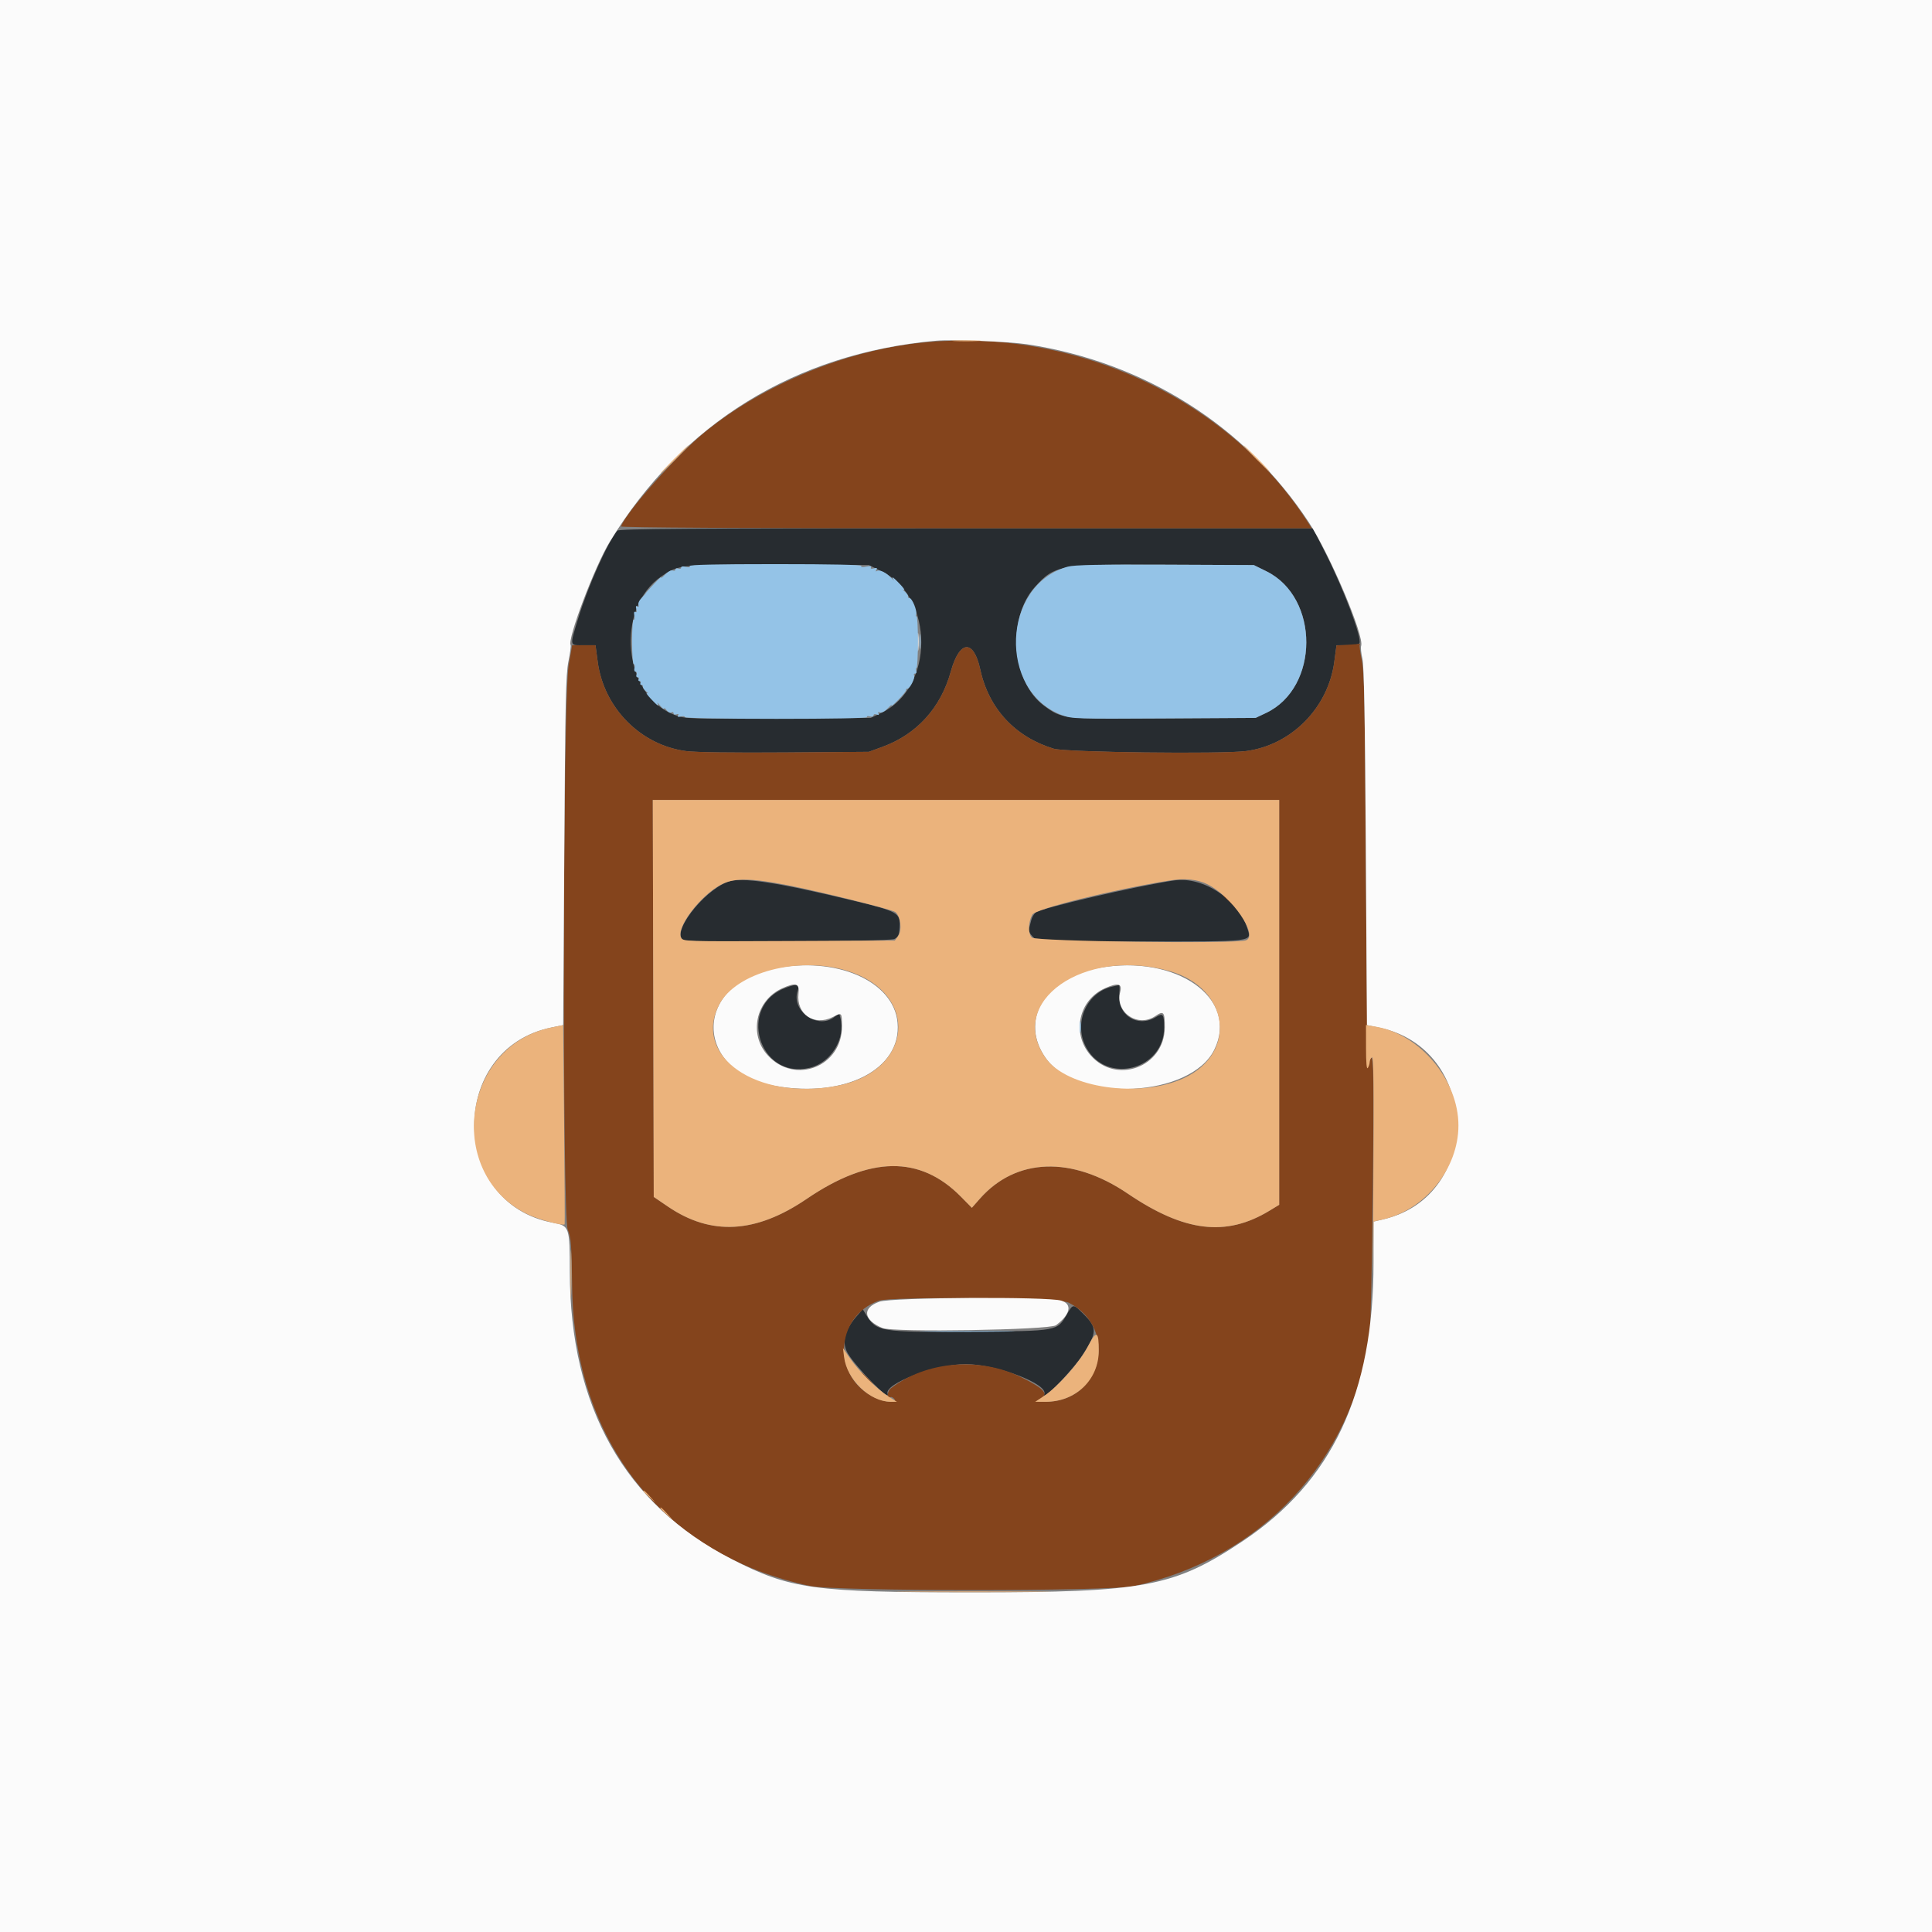 <svg id="svg" version="1.1" xmlns="http://www.w3.org/2000/svg" xmlns:xlink="http://www.w3.org/1999/xlink" width="400" height="400" viewBox="0, 0, 400,400"><rect x="0" y="0" width="400" height="400" fill="#808080" stroke="none"/><g id="svgg"><path id="path0" d="M127.816 109.863 C 125.787 112.310,121.687 121.488,119.713 128.002 C 117.925 133.899,117.865 133.594,120.827 133.594 L 123.295 133.594 123.748 137.012 C 125.011 146.561,132.625 154.265,142.021 155.502 C 143.986 155.761,151.718 155.868,162.529 155.786 L 179.883 155.655 182.657 154.644 C 189.782 152.050,194.772 146.570,196.847 139.060 C 198.666 132.478,201.581 132.272,202.959 138.629 C 204.708 146.700,210.166 152.581,218.164 155.012 C 220.643 155.765,252.977 156.161,258.002 155.499 C 267.374 154.265,274.990 146.550,276.252 137.012 L 276.705 133.594 278.954 133.594 C 280.192 133.594,281.311 133.421,281.441 133.210 C 282.064 132.202,278.200 121.928,274.350 114.355 L 271.817 109.375 200.019 109.375 C 143.057 109.375,128.137 109.476,127.816 109.863 M182.503 118.274 C 193.526 123.702,193.475 142.406,182.422 147.619 L 180.273 148.633 161.078 148.741 C 142.451 148.846,141.818 148.825,139.710 148.036 C 128.944 144.008,127.259 125.875,137.035 119.261 C 140.550 116.884,140.801 116.859,161.337 116.929 L 179.901 116.992 182.503 118.274 M262.191 118.274 C 273.249 123.720,273.197 142.382,262.109 147.618 L 259.961 148.633 240.970 148.744 C 219.827 148.869,219.926 148.879,216.144 146.098 C 209.452 141.176,208.449 127.965,214.278 121.514 C 218.384 116.968,219.277 116.816,241.220 116.912 L 259.589 116.992 262.191 118.274 M150.716 182.553 C 145.406 184.538,138.662 193.545,141.634 194.685 C 142.944 195.187,184.130 194.935,185.156 194.418 C 185.973 194.007,186.152 193.606,186.248 191.970 C 186.425 188.968,185.967 188.710,176.367 186.395 C 160.866 182.655,153.425 181.541,150.716 182.553 M243.164 182.276 C 235.640 183.352,215.428 188.036,214.391 188.943 C 214.034 189.255,213.630 189.981,213.493 190.556 C 213.356 191.131,213.154 191.906,213.043 192.279 C 212.923 192.683,213.239 193.352,213.825 193.939 L 214.808 194.922 236.040 194.922 C 260.013 194.922,259.101 195.031,258.271 192.259 C 256.482 186.288,249.122 181.424,243.164 182.276 M162.792 204.464 C 152.504 208.135,157.029 223.625,167.645 221.078 C 172.091 220.011,175.138 214.992,173.974 210.651 L 173.740 209.778 172.755 210.553 C 169.310 213.263,163.719 209.258,165.163 205.115 C 165.656 203.701,165.244 203.589,162.792 204.464 M230.218 204.279 C 224.778 205.576,222.131 212.067,225.001 217.072 C 229.309 224.582,241.016 221.415,241.016 212.740 C 241.016 209.966,240.790 209.676,239.323 210.571 C 235.556 212.868,231.312 210.197,231.735 205.795 C 231.835 204.756,231.811 203.924,231.681 203.946 C 231.551 203.968,230.893 204.118,230.218 204.279 M220.939 272.036 C 218.824 275.645,219.237 275.569,200.977 275.708 C 182.207 275.851,181.460 275.729,179.302 272.180 L 178.614 271.049 177.194 272.708 C 174.803 275.502,174.247 278.023,175.536 280.223 C 177.205 283.072,184.498 290.466,183.772 288.573 C 182.978 286.503,193.745 282.417,199.965 282.428 C 206.249 282.438,217.011 286.533,216.214 288.610 C 215.498 290.476,222.032 283.805,224.189 280.467 C 227.152 275.883,227.175 274.893,224.384 272.102 C 222.192 269.910,222.185 269.910,220.939 272.036 " stroke="none" fill="#272c30" fill-rule="evenodd"></path><path id="path1" d="M190.625 70.972 C 175.020 72.619,158.199 79.559,146.069 89.357 C 140.342 93.982,129.575 106.072,128.581 108.992 C 128.496 109.241,153.478 109.375,200.012 109.375 L 271.574 109.375 270.890 108.301 C 254.498 82.547,222.402 67.620,190.625 70.972 M279.073 133.491 L 276.700 133.627 276.250 137.029 C 274.990 146.549,267.366 154.266,258.002 155.499 C 252.977 156.161,220.643 155.765,218.164 155.012 C 210.166 152.581,204.708 146.700,202.959 138.629 C 201.581 132.272,198.666 132.478,196.847 139.060 C 194.772 146.570,189.782 152.050,182.657 154.644 L 179.883 155.655 162.529 155.786 C 151.718 155.868,143.986 155.761,142.021 155.502 C 132.625 154.265,125.011 146.561,123.748 137.012 L 123.295 133.594 120.876 133.594 L 118.457 133.594 117.727 137.793 C 116.548 144.581,116.382 251.790,117.547 254.585 C 118.237 256.242,118.337 257.555,118.464 266.602 C 118.912 298.663,137.593 322.064,167.773 328.367 C 173.124 329.485,229.641 329.494,234.766 328.379 C 261.069 322.651,279.897 302.586,283.569 276.367 C 283.780 274.863,284.076 261.256,284.227 246.129 C 284.495 219.339,284.398 216.480,283.355 220.402 C 283.152 221.163,282.921 205.102,282.783 180.664 C 282.587 145.879,282.460 139.203,281.949 136.719 C 281.618 135.107,281.423 133.657,281.517 133.496 C 281.610 133.335,281.632 133.237,281.566 133.278 C 281.500 133.320,280.378 133.415,279.073 133.491 M264.844 207.535 L 264.844 249.444 262.793 250.687 C 253.826 256.119,245.205 255.073,233.502 247.133 C 221.925 239.279,210.350 239.683,202.850 248.204 L 201.214 250.063 198.947 247.762 C 190.479 239.168,180.094 239.318,167.008 248.224 C 156.489 255.383,147.239 255.898,138.306 249.823 L 135.352 247.813 135.252 206.719 L 135.153 165.625 199.998 165.625 L 264.844 165.625 264.844 207.535 M253.125 185.278 C 253.125 185.346,253.696 185.917,254.395 186.548 L 255.664 187.695 254.517 186.426 C 253.447 185.242,253.125 184.977,253.125 185.278 M221.189 269.672 C 231.742 274.918,228.169 290.350,216.434 290.208 C 214.613 290.186,214.398 290.114,215.114 289.768 C 217.283 288.719,216.431 287.630,211.523 285.180 C 202.879 280.865,191.782 281.786,184.454 287.427 C 183.628 288.062,183.552 289.766,184.372 289.260 C 184.540 289.156,184.894 289.333,185.160 289.653 C 185.903 290.548,183.417 290.402,181.250 289.423 C 172.264 285.364,172.696 272.634,181.933 269.302 C 184.487 268.380,219.250 268.708,221.189 269.672 M179.297 285.352 C 180.026 286.104,180.710 286.719,180.817 286.719 C 180.925 286.719,180.416 286.104,179.688 285.352 C 178.959 284.600,178.274 283.984,178.167 283.984 C 178.060 283.984,178.568 284.600,179.297 285.352 " stroke="none" fill="#84441c" fill-rule="evenodd"></path><path id="path2" d="M0.000 200.000 L 0.000 400.000 200.000 400.000 L 400.000 400.000 400.000 200.000 L 400.000 0.000 200.000 0.000 L 0.000 0.000 0.000 200.000 M212.656 71.284 C 236.975 74.991,257.816 88.161,270.970 108.134 C 275.340 114.770,282.546 131.797,281.803 133.733 C 281.686 134.039,281.805 135.232,282.069 136.383 C 282.420 137.916,282.610 148.350,282.778 175.356 L 283.008 212.236 285.439 212.732 C 306.389 217.005,307.148 247.575,286.426 252.438 L 284.375 252.919 284.375 261.379 C 284.375 288.524,275.833 306.718,257.285 319.075 C 243.069 328.547,237.079 329.683,201.367 329.678 C 168.356 329.673,163.672 329.028,151.544 322.825 C 129.408 311.502,118.002 291.279,117.976 263.309 C 117.967 253.997,117.892 253.780,114.493 253.155 C 92.937 249.187,92.683 217.114,114.173 212.732 L 116.602 212.236 116.830 176.138 C 117.026 145.088,117.146 139.606,117.688 136.941 C 118.035 135.238,118.240 133.716,118.143 133.560 C 117.416 132.383,123.122 117.293,126.213 112.223 C 141.199 87.639,164.658 73.164,193.750 70.549 C 197.131 70.245,208.823 70.700,212.656 71.284 M189.978 133.008 C 189.979 134.727,190.048 135.381,190.130 134.462 C 190.213 133.544,190.212 132.137,190.128 131.337 C 190.044 130.537,189.976 131.289,189.978 133.008 M160.044 200.575 C 143.413 204.045,143.721 221.841,160.463 224.826 C 174.961 227.411,186.707 221.351,185.835 211.734 C 185.049 203.072,173.020 197.867,160.044 200.575 M227.479 200.402 C 216.219 202.428,210.996 211.362,216.538 219.112 C 223.186 228.408,246.579 227.204,251.417 217.317 C 256.607 206.707,243.582 197.503,227.479 200.402 M165.324 205.722 C 164.843 209.994,168.578 212.527,172.449 210.553 C 174.315 209.602,174.295 209.582,174.322 212.419 C 174.401 220.839,164.546 224.696,158.913 218.448 C 154.972 214.077,156.487 207.107,161.914 204.635 C 164.771 203.334,165.565 203.587,165.324 205.722 M231.926 205.371 C 230.817 209.571,235.561 212.835,239.192 210.371 C 240.921 209.197,241.165 209.483,241.155 212.679 C 241.131 220.925,231.073 224.664,225.725 218.415 C 221.866 213.908,223.337 207.074,228.689 204.643 C 231.440 203.394,232.392 203.608,231.926 205.371 M182.093 269.496 C 178.424 270.763,178.721 273.305,182.732 274.967 C 184.953 275.886,217.305 275.356,218.624 274.378 C 221.608 272.166,222.077 269.989,219.723 269.280 C 216.857 268.416,184.685 268.601,182.093 269.496 " stroke="none" fill="#fbfbfb" fill-rule="evenodd"></path><path id="path3" d="M197.559 70.602 C 198.901 70.678,201.099 70.678,202.441 70.602 C 203.784 70.525,202.686 70.463,200.000 70.463 C 197.314 70.463,196.216 70.525,197.559 70.602 M139.453 95.117 C 137.853 96.729,136.631 98.047,136.738 98.047 C 136.846 98.047,138.243 96.729,139.844 95.117 C 141.444 93.506,142.666 92.188,142.559 92.188 C 142.451 92.188,141.054 93.506,139.453 95.117 M259.961 94.922 C 261.453 96.426,262.762 97.656,262.870 97.656 C 262.977 97.656,261.844 96.426,260.352 94.922 C 258.859 93.418,257.550 92.188,257.443 92.188 C 257.335 92.188,258.469 93.418,259.961 94.922 M135.252 206.719 L 135.352 247.813 138.306 249.823 C 147.239 255.898,156.489 255.383,167.008 248.224 C 180.094 239.318,190.479 239.168,198.947 247.762 L 201.214 250.063 202.850 248.204 C 210.350 239.683,221.925 239.279,233.502 247.133 C 245.205 255.073,253.826 256.119,262.793 250.687 L 264.844 249.444 264.844 207.535 L 264.844 165.625 199.998 165.625 L 135.153 165.625 135.252 206.719 M162.695 183.196 C 169.212 184.450,184.599 188.268,185.351 188.819 C 186.448 189.621,186.821 192.578,185.974 193.750 L 185.267 194.727 163.352 194.827 C 141.619 194.928,141.434 194.922,141.009 194.129 C 139.946 192.142,144.771 185.657,149.100 183.253 C 151.801 181.753,155.125 181.739,162.695 183.196 M250.013 183.088 C 255.032 185.588,260.589 193.682,257.976 194.685 C 255.973 195.453,214.447 194.916,213.643 194.111 C 212.810 193.278,212.843 191.047,213.714 189.388 C 214.351 188.174,230.217 184.221,242.188 182.295 C 245.334 181.788,247.935 182.052,250.013 183.088 M175.391 200.987 C 190.519 205.654,189.106 221.797,173.305 224.807 C 156.742 227.963,143.316 218.705,148.908 207.983 C 152.384 201.317,165.355 197.890,175.391 200.987 M242.235 201.077 C 254.527 204.610,256.281 218.013,245.132 223.204 C 236.030 227.441,220.951 225.283,216.538 219.112 C 208.185 207.431,224.503 195.979,242.235 201.077 M114.173 212.731 C 95.452 216.551,92.136 243.319,109.375 251.468 C 111.621 252.529,116.677 253.874,116.906 253.471 C 116.954 253.388,116.904 244.076,116.797 232.778 L 116.602 212.236 114.173 212.731 M282.818 216.948 C 282.823 220.147,282.947 221.490,283.203 221.094 C 283.411 220.771,283.584 220.211,283.588 219.847 C 283.591 219.484,283.799 219.060,284.049 218.905 C 284.394 218.692,284.462 224.977,284.331 244.957 C 284.237 259.439,284.211 267.155,284.274 262.103 L 284.388 252.916 286.433 252.436 C 295.174 250.385,301.953 241.899,301.953 233.008 C 301.953 223.624,294.012 214.126,284.863 212.566 L 282.813 212.216 282.818 216.948 M118.134 263.867 C 118.134 268.379,118.191 270.171,118.260 267.850 C 118.330 265.529,118.329 261.837,118.260 259.647 C 118.190 257.456,118.134 259.355,118.134 263.867 M225.240 278.748 C 223.558 282.016,219.061 287.093,216.128 289.036 L 214.319 290.234 216.465 290.234 C 222.706 290.234,227.459 285.687,227.487 279.688 C 227.507 275.532,227.004 275.322,225.240 278.748 M174.757 280.958 C 175.331 285.619,180.072 290.199,184.354 290.226 L 185.700 290.234 183.919 289.105 C 181.556 287.607,177.835 283.913,176.005 281.250 L 174.528 279.102 174.757 280.958 M133.203 308.716 C 133.203 308.783,133.774 309.354,134.473 309.986 L 135.742 311.133 134.595 309.863 C 133.525 308.680,133.203 308.414,133.203 308.716 M136.719 312.232 C 136.719 312.299,137.290 312.870,137.988 313.501 L 139.258 314.648 138.111 313.379 C 137.041 312.196,136.719 311.930,136.719 312.232 M188.603 329.590 C 195.762 329.649,207.363 329.649,214.384 329.590 C 221.404 329.530,215.547 329.481,201.367 329.481 C 187.188 329.481,181.443 329.530,188.603 329.590 " stroke="none" fill="#ebb37c" fill-rule="evenodd"></path><path id="path4" d="M142.783 117.203 C 142.946 117.467,142.679 117.520,142.025 117.356 C 141.408 117.201,141.016 117.266,141.016 117.524 C 141.016 117.755,140.752 117.843,140.430 117.719 C 140.107 117.596,139.844 117.684,139.844 117.915 C 139.844 118.146,139.587 118.236,139.273 118.116 C 138.944 117.990,138.254 118.368,137.646 119.007 C 137.066 119.618,136.737 119.854,136.915 119.531 C 137.094 119.209,136.436 119.796,135.454 120.836 C 134.472 121.876,133.652 122.799,133.631 122.887 C 133.611 122.975,133.229 123.412,132.782 123.858 C 132.336 124.305,132.070 124.929,132.192 125.246 C 132.333 125.613,132.250 125.721,131.965 125.545 C 131.661 125.357,131.588 125.538,131.738 126.111 C 131.878 126.646,131.808 126.861,131.548 126.700 C 131.284 126.537,131.207 126.813,131.332 127.469 C 131.440 128.032,131.377 128.399,131.194 128.285 C 131.010 128.172,130.859 130.199,130.859 132.789 C 130.859 135.380,131.019 137.500,131.213 137.500 C 131.408 137.500,131.476 137.852,131.363 138.281 C 131.251 138.711,131.350 139.063,131.583 139.063 C 131.816 139.063,131.906 139.326,131.782 139.648 C 131.658 139.971,131.762 140.234,132.013 140.234 C 132.263 140.234,132.359 140.410,132.227 140.625 C 132.094 140.840,132.182 141.016,132.422 141.016 C 132.662 141.016,132.750 141.191,132.617 141.406 C 132.484 141.621,132.562 141.797,132.789 141.797 C 133.017 141.797,133.159 141.960,133.105 142.160 C 133.052 142.360,133.359 142.812,133.789 143.165 C 134.219 143.519,134.307 143.681,133.984 143.525 C 133.662 143.369,134.004 143.884,134.745 144.668 C 136.152 146.159,136.546 146.427,136.122 145.605 C 135.983 145.337,136.233 145.557,136.676 146.094 C 137.120 146.631,137.487 146.905,137.491 146.703 C 137.496 146.500,137.737 146.659,138.027 147.055 C 138.316 147.451,138.756 147.650,139.003 147.498 C 139.251 147.345,139.453 147.424,139.453 147.675 C 139.453 147.926,139.725 148.026,140.059 147.898 C 140.452 147.747,140.568 147.823,140.389 148.113 C 140.201 148.417,140.382 148.490,140.955 148.340 C 141.418 148.219,141.797 148.279,141.797 148.474 C 141.797 148.681,149.686 148.828,160.765 148.828 C 172.011 148.828,179.644 148.684,179.515 148.474 C 179.394 148.279,179.648 148.212,180.078 148.324 C 180.508 148.437,180.859 148.338,180.859 148.105 C 180.859 147.870,181.149 147.792,181.509 147.930 C 181.943 148.097,182.067 148.029,181.880 147.727 C 181.699 147.434,181.808 147.354,182.191 147.502 C 182.545 147.637,183.207 147.282,183.838 146.618 C 184.419 146.007,184.746 145.771,184.565 146.094 C 184.384 146.416,185.014 145.889,185.965 144.922 C 186.915 143.955,187.649 143.032,187.596 142.871 C 187.543 142.710,187.671 142.578,187.881 142.578 C 188.404 142.578,189.540 140.301,189.251 139.832 C 189.122 139.624,189.221 139.453,189.472 139.453 C 189.722 139.453,189.826 139.189,189.702 138.867 C 189.579 138.545,189.604 138.281,189.758 138.281 C 189.913 138.281,190.042 135.835,190.045 132.846 C 190.049 129.856,189.919 127.493,189.757 127.593 C 189.595 127.693,189.559 127.523,189.677 127.214 C 189.947 126.512,188.856 123.828,188.301 123.828 C 188.075 123.828,187.935 123.665,187.988 123.465 C 188.042 123.265,187.734 122.813,187.305 122.460 C 186.875 122.106,186.787 121.944,187.109 122.100 C 187.432 122.256,187.090 121.741,186.349 120.957 C 184.993 119.521,184.380 119.100,185.011 120.038 C 185.198 120.317,185.000 120.163,184.570 119.697 C 183.530 118.570,182.120 117.868,181.572 118.206 C 181.282 118.386,181.238 118.304,181.446 117.968 C 181.682 117.586,181.548 117.511,180.920 117.675 C 180.380 117.817,180.169 117.746,180.334 117.481 C 180.506 117.203,180.177 117.148,179.338 117.316 C 178.556 117.472,178.175 117.422,178.324 117.182 C 178.479 116.931,172.274 116.797,160.547 116.797 C 148.174 116.797,142.611 116.924,142.783 117.203 M221.066 117.322 C 207.419 121.071,206.554 143.085,219.858 148.062 C 221.900 148.826,222.689 148.852,240.970 148.744 L 259.961 148.633 262.109 147.618 C 273.197 142.382,273.249 123.720,262.191 118.274 L 259.589 116.992 241.220 116.912 C 227.477 116.852,222.402 116.955,221.066 117.322 M190.359 132.813 C 190.359 134.209,190.430 134.780,190.517 134.082 C 190.604 133.384,190.604 132.241,190.517 131.543 C 190.430 130.845,190.359 131.416,190.359 132.813 M223.549 212.695 C 223.552 213.770,223.628 214.163,223.718 213.569 C 223.808 212.975,223.805 212.096,223.712 211.616 C 223.620 211.135,223.546 211.621,223.549 212.695 M192.311 275.683 C 196.784 275.746,203.991 275.746,208.327 275.683 C 212.663 275.620,209.004 275.569,200.195 275.569 C 191.387 275.569,187.839 275.621,192.311 275.683 " stroke="none" fill="#94c3e7" fill-rule="evenodd"></path></g></svg>